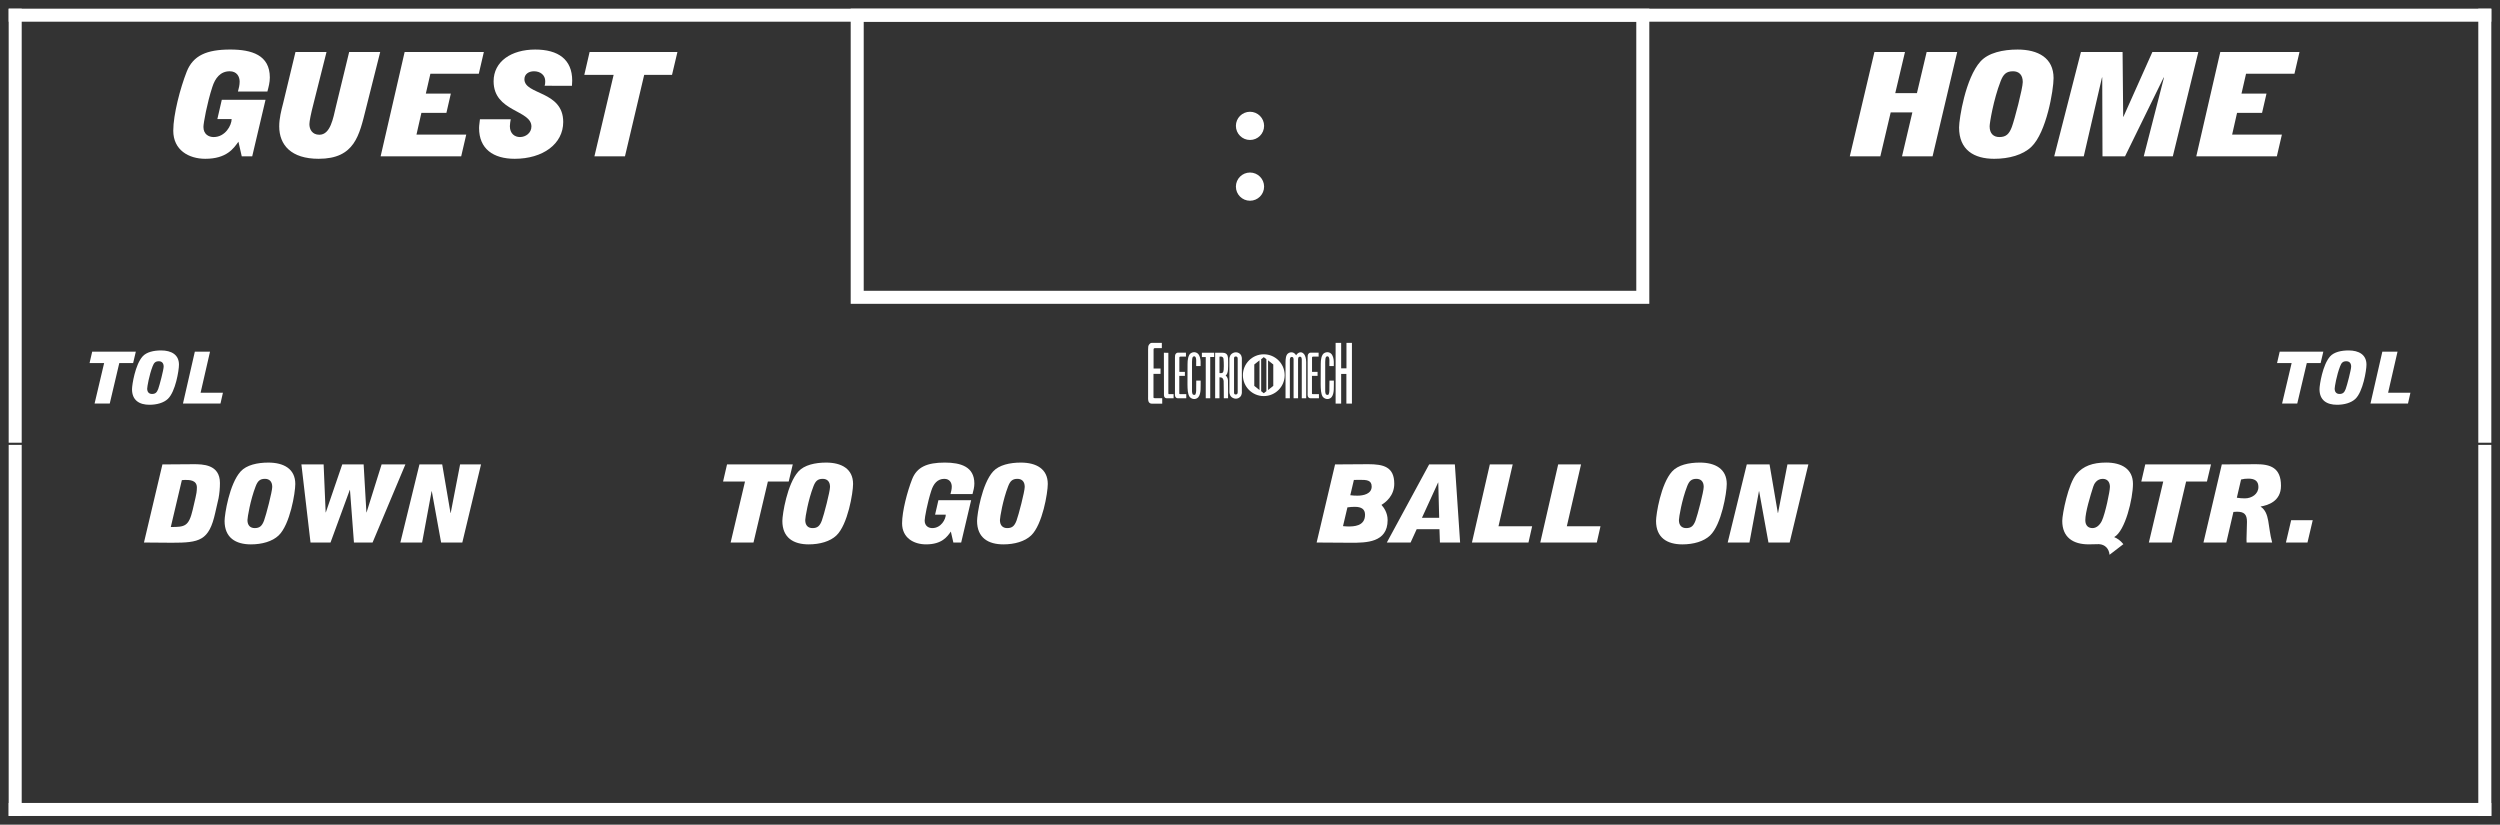 <?xml version='1.0' encoding='utf-8'?>
<ns0:svg xmlns:ns0="http://www.w3.org/2000/svg" enable-background="new 0 0 288 95" version="1.1" viewBox="0 0 288 95" x="0px" y="0px" xml:space="preserve">
<ns0:rect x="0" y="0" width="288" height="95" fill="#333333" stroke="none"/>
<ns0:g id="Accent_Striping">
	<ns0:rect fill="#ffffff" height="50" width="1.5" x="1" y="1" />
	<ns0:rect fill="#ffffff" height="50" width="1.5" x="285.5" y="1" />
	<ns0:rect fill="#ffffff" height="1.5" width="286" x="1" y="1" />
	<ns0:rect fill="#ffffff" height="1.5" width="286" x="1" y="92.5" />
	<ns0:rect fill="#ffffff" height="42.75" width="1.5" x="1" y="51.25" />
	<ns0:rect fill="#ffffff" height="42.75" width="1.5" x="285.5" y="51.25" />
	<ns0:path d="M98,1v34h92V1H98z M188.5,33.5h-89v-31h89V33.5z" fill="#ffffff" />
</ns0:g>
<ns0:g id="Captions">
	<ns0:g fill="#ffffff">
		<ns0:circle cx="144" cy="21.5" fill="#ffffff" r="1.625" />
		<ns0:circle cx="144" cy="14.5" fill="#ffffff" r="1.625" />
	</ns0:g>
	<ns0:g fill="#ffffff">
		<ns0:path d="M145.587,40.815c-1.329,0-2.406,1.078-2.406,2.407c0,1.329,1.077,2.407,2.406,2.407    s2.407-1.078,2.407-2.407C147.994,41.893,146.916,40.815,145.587,40.815z M145.095,44.932l-0.602-0.479V41.99l0.602-0.479V44.932z     M145.889,45.062l-0.3,0.238h-0.003l-0.3-0.238v-3.68l0.3-0.239h0.003l0.3,0.239V45.062z M146.682,44.452l-0.602,0.479v-3.42    l0.602,0.479V44.452z" fill="#ffffff" />
		<ns0:g fill="#ffffff">
			<ns0:path d="M133.843,40.103c0,0-0.516,0-0.761,0c-0.166,0-0.191,0.07-0.191,0.184c0,0.192,0,0.358,0,0.551     c0,0.551,0,1.617,0,1.617h0.803v0.611h-0.813v2.666c0,0.113,0,0.14,0.228,0.14c0.097,0,0.778,0,0.778,0V46.5c0,0-0.822,0-1.224,0     c-0.149,0-0.315-0.096-0.367-0.288c-0.053-0.201-0.035-0.489-0.035-0.489V40.26c0-0.271,0.009-0.428,0.114-0.567     c0.148-0.201,0.262-0.192,0.34-0.192h1.128V40.103z" fill="#ffffff" />
			<ns0:path d="M134.594,40.645c0,0,0,4.527,0,4.614c0,0.114,0,0.148,0.097,0.148c0.148,0,0.507,0,0.507,0v0.473     c0,0-1.119,0-0.777,0c0,0-0.332,0.034-0.332-0.376l-0.01-4.868L134.594,40.645z" fill="#ffffff" />
			<ns0:path d="M136.622,41.082c0,0-0.411,0-0.612,0c-0.131,0-0.148,0.052-0.148,0.131c0,0.148,0,0.271,0,0.419     c0,0.411,0,1.207,0,1.207h0.638v0.463h-0.646v2.001c0,0.079,0,0.104,0.184,0.104c0.069,0,0.62,0,0.62,0v0.473     c0,0-0.655,0-0.979,0c-0.122,0-0.254-0.079-0.297-0.219c-0.044-0.148-0.026-0.367-0.026-0.367v-4.099     c0-0.201,0.009-0.323,0.087-0.428c0.123-0.149,0.211-0.141,0.28-0.141h0.9V41.082z" fill="#ffffff" />
			<ns0:path d="M138.238,41.187c0.088,0.28,0.079,0.682,0.07,0.987h-0.507c-0.026-0.393,0.078-0.943-0.141-1.109     c-0.096-0.026-0.191-0.026-0.262,0.078c-0.079,0.157-0.062,0.358-0.079,0.551v3.408c0.009,0.113,0.026,0.228,0.07,0.314     c0.096,0.097,0.271,0.106,0.323,0.018c0.113-0.228,0.088-0.56,0.088-0.865c0.009-0.235,0-0.515,0.009-0.725h0.507     c-0.018,0.664,0.078,1.494-0.271,1.913c-0.279,0.307-0.734,0.271-1.005-0.043c-0.228-0.341-0.236-0.9-0.244-1.434l0.008-2.342     c-0.008-0.489,0.088-1.005,0.332-1.215c0.28-0.21,0.665-0.21,0.918,0.078C138.134,40.916,138.203,41.038,138.238,41.187z" fill="#ffffff" />
			<ns0:path d="M139.873,40.636v0.49h-0.455v4.754h-0.516v-4.746h-0.445v-0.498H139.873z" fill="#ffffff" />
			<ns0:path d="M140.834,40.636c0.358,0,0.507,0.141,0.585,0.35c0.062,0.219,0.062,0.489,0.062,0.743     c-0.009,0.56,0.053,1.302-0.288,1.529c0.122,0.087,0.253,0.297,0.27,0.542c0.018,0.682,0.009,2.08,0.009,2.08h-0.489     c0,0,0-1.303-0.018-1.976c-0.018-0.166-0.087-0.323-0.184-0.376c-0.078-0.061-0.297-0.061-0.297-0.061v2.412h-0.498v-5.244     H140.834z M140.808,41.117c-0.097-0.053-0.228-0.053-0.323-0.026v1.888c0.122,0.025,0.262,0.018,0.376-0.053     c0.14-0.166,0.104-0.507,0.122-0.761c-0.009-0.314,0-0.576-0.035-0.839C140.912,41.178,140.86,41.151,140.808,41.117z" fill="#ffffff" />
			<ns0:path d="M143.063,45.154c0,0,0.026,0.358-0.201,0.568c-0.279,0.279-0.69,0.262-0.979,0.025     c-0.263-0.209-0.254-0.585-0.254-0.585v-3.811c0,0-0.009-0.376,0.254-0.585c0.288-0.236,0.707-0.254,0.987,0.025     c0.235,0.236,0.192,0.604,0.192,0.604V45.154z M142.582,41.353c0-0.184-0.044-0.288-0.219-0.288c-0.184,0-0.21,0.113-0.201,0.288     c-0.009,0.472,0,3.802,0,3.802c-0.009,0.201,0.035,0.306,0.201,0.288c0.175,0,0.219-0.104,0.219-0.288     C142.582,45.154,142.582,41.492,142.582,41.353z" fill="#ffffff" />
		</ns0:g>
		<ns0:g fill="#ffffff">
			<ns0:path d="M149.31,40.934c0.254-0.411,0.639-0.438,0.865-0.192c0.192,0.175,0.297,0.559,0.297,0.961v4.178h-0.507     v-4.466c-0.017-0.271-0.087-0.323-0.209-0.323c-0.123,0-0.219,0.052-0.219,0.323v4.466h-0.516v-4.475     c0-0.21-0.088-0.288-0.21-0.288c-0.122,0-0.201,0.078-0.219,0.288v4.475h-0.498v-4.134c0-0.42,0.044-0.839,0.28-1.023     C148.654,40.505,149.083,40.523,149.31,40.934z" fill="#ffffff" />
			<ns0:path d="M151.905,41.082c0,0-0.411,0-0.611,0c-0.131,0-0.149,0.052-0.149,0.131c0,0.148,0,0.271,0,0.419     c0,0.411,0,1.207,0,1.207h0.639v0.463h-0.646v2.001c0,0.079,0,0.104,0.184,0.104c0.069,0,0.62,0,0.62,0v0.473     c0,0-0.655,0-0.979,0c-0.123,0-0.254-0.079-0.298-0.219c-0.043-0.148-0.025-0.367-0.025-0.367v-4.099     c0-0.201,0.008-0.323,0.087-0.428c0.122-0.149,0.21-0.141,0.279-0.141h0.9V41.082z" fill="#ffffff" />
			<ns0:path d="M153.583,41.187c0.088,0.28,0.079,0.682,0.07,0.987h-0.507c-0.026-0.393,0.078-0.943-0.141-1.109     c-0.096-0.026-0.191-0.026-0.262,0.078c-0.079,0.157-0.061,0.358-0.079,0.551v3.408c0.01,0.113,0.026,0.228,0.07,0.314     c0.097,0.097,0.27,0.106,0.323,0.018c0.114-0.228,0.088-0.56,0.088-0.865c0.009-0.235,0-0.515,0.009-0.725h0.507     c-0.018,0.664,0.078,1.494-0.271,1.913c-0.279,0.307-0.733,0.271-1.005-0.043c-0.227-0.341-0.235-0.9-0.244-1.434l0.009-2.342     c-0.009-0.489,0.087-1.005,0.332-1.215c0.279-0.21,0.664-0.21,0.917,0.078C153.479,40.916,153.548,41.038,153.583,41.187z" fill="#ffffff" />
			<ns0:path d="M154.501,39.5v2.928h0.611V39.5h0.63v6.991h-0.639v-3.417h-0.602v3.417h-0.638V39.5H154.501z" fill="#ffffff" />
		</ns0:g>
	</ns0:g>
	<ns0:g fill="#ffffff">
		<ns0:path d="M18.71,53.502l3.578-0.025c1.03,0,3.049,0,3.049,2.162c0,0.6-0.054,1.199-0.16,1.762l-0.382,1.674    c-0.712,3.225-1.806,3.449-5.002,3.449l-3.208-0.025L18.71,53.502z M19.676,60.711c1.604,0,2.071-0.049,2.527-1.998l0.319-1.375    c0.096-0.375,0.159-0.775,0.159-1.176c0-0.875-0.871-0.875-1.359-0.875c-0.117,0-0.255,0.025-0.372,0.025L19.676,60.711z" fill="#ffffff" />
		<ns0:path d="M25.872,60.012c0-0.75,0.552-4.273,1.848-5.699c0.68-0.75,1.933-1.023,3.196-1.023    c1.774,0,3.102,0.725,3.102,2.461c0,1.012-0.605,4.688-1.923,5.936c-0.722,0.687-1.911,1.025-3.196,1.025    C27.157,62.711,25.872,61.949,25.872,60.012z M31.362,56.088c0-0.637-0.351-0.926-0.839-0.926c-0.573,0-0.839,0.25-1.072,0.863    c-0.616,1.588-0.945,3.6-0.945,3.887c0,0.637,0.351,0.924,0.839,0.924c0.573,0,0.839-0.25,1.072-0.861    C30.651,59.35,31.362,56.625,31.362,56.088z" fill="#ffffff" />
		<ns0:path d="M34.722,53.502h2.56l0.233,5.523h0.021l1.891-5.523h2.464l0.318,5.523h0.021l1.73-5.523h2.74l-3.78,8.996    h-2.146l-0.457-6.06h-0.021l-2.22,6.06h-2.305L34.722,53.502z" fill="#ffffff" />
		<ns0:path d="M48.32,53.502h2.623l0.956,5.598h0.021l1.083-5.598h2.411l-2.156,8.996h-2.442l-1.073-5.91h-0.021    l-1.094,5.91h-2.507L48.32,53.502z" fill="#ffffff" />
	</ns0:g>
	<ns0:g fill="#ffffff">
		<ns0:path d="M85.824,55.476h-2.527l0.457-1.974h7.572l-0.468,1.974h-2.399l-1.657,7.023h-2.634L85.824,55.476z" fill="#ffffff" />
		<ns0:path d="M90.128,60.012c0-0.75,0.552-4.273,1.848-5.698c0.68-0.75,1.933-1.024,3.196-1.024    c1.774,0,3.102,0.725,3.102,2.461c0,1.013-0.605,4.688-1.923,5.937c-0.722,0.687-1.911,1.024-3.196,1.024    C91.414,62.711,90.128,61.949,90.128,60.012z M95.619,56.088c0-0.637-0.351-0.925-0.839-0.925c-0.573,0-0.839,0.25-1.072,0.862    c-0.616,1.588-0.945,3.6-0.945,3.887c0,0.637,0.351,0.925,0.839,0.925c0.573,0,0.839-0.25,1.072-0.862    C94.908,59.35,95.619,56.625,95.619,56.088z" fill="#ffffff" />
		<ns0:path d="M109.538,61.236c-0.414,0.588-1.02,1.475-2.856,1.475c-1.423,0-2.762-0.75-2.762-2.424    c0-1.387,0.605-3.686,1.158-5.086c0.552-1.4,1.721-1.912,3.76-1.912c1.848,0,3.408,0.475,3.408,2.412    c0,0.412-0.105,0.824-0.212,1.212h-2.538c0.074-0.274,0.148-0.563,0.148-0.851c0-0.449-0.244-0.899-0.86-0.899    c-0.796,0-1.253,0.587-1.497,1.362c-0.446,1.362-0.765,3.111-0.765,3.437c0,0.638,0.456,0.875,0.882,0.875    c1.009,0,1.55-1.024,1.55-1.55h-1.231l0.382-1.662h3.771l-1.147,4.874h-0.902L109.538,61.236z" fill="#ffffff" />
		<ns0:path d="M112.558,60.012c0-0.75,0.552-4.273,1.848-5.698c0.68-0.75,1.933-1.024,3.196-1.024    c1.774,0,3.102,0.725,3.102,2.461c0,1.013-0.605,4.688-1.923,5.937c-0.722,0.687-1.911,1.024-3.196,1.024    C113.843,62.711,112.558,61.949,112.558,60.012z M118.048,56.088c0-0.637-0.35-0.925-0.839-0.925c-0.573,0-0.839,0.25-1.072,0.862    c-0.616,1.588-0.945,3.6-0.945,3.887c0,0.637,0.351,0.925,0.839,0.925c0.573,0,0.839-0.25,1.072-0.862    C117.337,59.35,118.048,56.625,118.048,56.088z" fill="#ffffff" />
	</ns0:g>
	<ns0:g fill="#ffffff">
		<ns0:path d="M151.676,62.499l2.124-8.998l3.814-0.025c1.763,0,3.005,0.301,3.005,2.25c0,1.412-1.02,2.162-1.476,2.438    c0.265,0.287,0.711,0.899,0.711,1.749c0,2.612-2.485,2.612-4.227,2.612L151.676,62.499z M154.714,60.612    c0.181,0.012,0.382,0.037,0.573,0.037c0.627,0,1.965,0,1.965-1.35c0-0.637-0.404-0.912-1.179-0.912    c-0.287,0-0.563,0.025-0.85,0.063L154.714,60.612z M155.553,57.05c0.275,0.038,0.541,0.051,0.828,0.051    c0.68,0,1.636-0.2,1.636-1.05c0-0.75-0.595-0.774-1.37-0.774c-0.233,0-0.446,0.012-0.68,0.012L155.553,57.05z" fill="#ffffff" />
		<ns0:path d="M159.762,62.499l4.875-8.998h2.963l0.605,8.998h-2.326l-0.053-1.537h-2.623l-0.701,1.537H159.762z     M165.794,59.649l-0.105-4.061h-0.021l-1.858,4.061H165.794z" fill="#ffffff" />
		<ns0:path d="M171.629,53.501h2.634l-1.636,7.123h3.877l-0.425,1.875h-6.511L171.629,53.501z" fill="#ffffff" />
		<ns0:path d="M179.502,53.501h2.634l-1.636,7.123h3.877l-0.425,1.875h-6.511L179.502,53.501z" fill="#ffffff" />
		<ns0:path d="M190.776,60.013c0-0.75,0.552-4.274,1.848-5.699c0.68-0.75,1.933-1.025,3.196-1.025    c1.773,0,3.102,0.726,3.102,2.463c0,1.012-0.605,4.686-1.922,5.936c-0.723,0.687-1.912,1.025-3.197,1.025    C192.061,62.712,190.776,61.949,190.776,60.013z M196.267,56.088c0-0.638-0.351-0.925-0.839-0.925    c-0.573,0-0.839,0.25-1.072,0.862c-0.616,1.587-0.945,3.599-0.945,3.887c0,0.638,0.351,0.925,0.839,0.925    c0.573,0,0.839-0.25,1.072-0.862C195.555,59.35,196.267,56.626,196.267,56.088z" fill="#ffffff" />
		<ns0:path d="M201.229,53.501h2.623l0.956,5.6h0.021l1.083-5.6h2.411l-2.156,8.998h-2.442l-1.073-5.911h-0.021    l-1.094,5.911h-2.507L201.229,53.501z" fill="#ffffff" />
	</ns0:g>
	<ns0:g fill="#ffffff">
		<ns0:path d="M243.02,63.911c-0.064-0.7-0.51-1.188-1.222-1.225c-0.414,0-0.775,0.024-1.189,0.024    c-1.795,0-3.037-0.813-3.037-2.699c0-0.788,0.69-4.312,1.645-5.411c0.766-0.9,1.849-1.313,3.409-1.313    c1.764,0,3.091,0.725,3.091,2.462c0,1.649-0.882,5.424-2.166,6.124c0.382,0.162,0.7,0.375,1.062,0.813L243.02,63.911z     M241.056,60.837c0.457,0,0.839-0.351,1.072-0.825c0.404-0.851,0.935-3.425,0.935-3.925c0-0.499-0.244-0.924-0.828-0.924    c-0.68,0-0.998,0.574-1.094,0.899c-0.351,1.1-0.913,2.949-0.913,3.862C240.227,60.562,240.588,60.837,241.056,60.837z" fill="#ffffff" />
		<ns0:path d="M249.204,55.476h-2.527l0.457-1.975h7.572l-0.468,1.975h-2.399l-1.657,7.023h-2.634L249.204,55.476z" fill="#ffffff" />
		<ns0:path d="M255.952,53.501l3.951-0.025c1.624,0,2.867,0.388,2.867,2.486c0,1.825-1.551,2.25-2.337,2.388v0.024    c1.063,0.7,0.808,2.25,1.317,4.125h-2.942c0-0.139-0.011-0.275-0.011-0.4c0-0.662,0.054-1.324,0.054-1.986    c0-0.875-0.34-1.163-1.157-1.163c-0.128,0-0.276,0.013-0.404,0.025l-0.817,3.524h-2.634L255.952,53.501z M257.684,57.337    c0.297,0.051,0.615,0.075,0.924,0.075c0.796,0,1.561-0.499,1.561-1.311c0-0.676-0.403-0.963-1.147-0.963    c-0.287,0-0.573,0.025-0.85,0.1L257.684,57.337z" fill="#ffffff" />
		<ns0:path d="M263.942,59.925h2.485l-0.605,2.574h-2.484L263.942,59.925z" fill="#ffffff" />
	</ns0:g>
	<ns0:g fill="#ffffff">
		<ns0:path d="M215.935,5.99h3.519l-1.121,4.741h2.496l1.121-4.741h3.52l-2.838,12.02h-3.52l1.191-5.059h-2.496    l-1.193,5.059h-3.518L215.935,5.99z" fill="#ffffff" />
		<ns0:path d="M225.686,14.688c0-1.002,0.738-5.709,2.469-7.612c0.908-1.001,2.584-1.368,4.271-1.368    c2.371,0,4.145,0.968,4.145,3.288c0,1.353-0.809,6.26-2.568,7.93c-0.965,0.918-2.555,1.368-4.271,1.368    C227.403,18.293,225.686,17.275,225.686,14.688z M233.022,9.446c0-0.852-0.467-1.235-1.121-1.235    c-0.766,0-1.121,0.334-1.432,1.151c-0.824,2.12-1.264,4.808-1.264,5.191c0,0.852,0.469,1.235,1.121,1.235    c0.766,0,1.121-0.334,1.434-1.151C232.073,13.803,233.022,10.164,233.022,9.446z" fill="#ffffff" />
		<ns0:path d="M239.724,5.99h4.797l0.07,7.462h0.029l3.334-7.462h5.293l-2.938,12.02h-3.348l2.326-9.064l-0.027-0.033    l-4.457,9.098h-2.596l-0.029-9.098h-0.027l-2.102,9.098h-3.404L239.724,5.99z" fill="#ffffff" />
		<ns0:path d="M255.778,5.99h9.125l-0.582,2.504h-5.576l-0.525,2.287h2.881l-0.512,2.221h-2.881l-0.566,2.504h5.732    l-0.582,2.504h-9.281L255.778,5.99z" fill="#ffffff" />
	</ns0:g>
	<ns0:g fill="#ffffff">
		<ns0:path d="M27.466,16.323c-0.554,0.785-1.362,1.97-3.817,1.97c-1.901,0-3.689-1.001-3.689-3.238    c0-1.853,0.809-4.925,1.547-6.794c0.737-1.87,2.299-2.554,5.023-2.554c2.469,0,4.555,0.634,4.555,3.222    c0,0.551-0.142,1.102-0.283,1.619h-3.392c0.099-0.367,0.198-0.751,0.198-1.136c0-0.601-0.326-1.201-1.149-1.201    c-1.064,0-1.675,0.784-2.001,1.819c-0.596,1.819-1.022,4.156-1.022,4.591c0,0.851,0.61,1.168,1.178,1.168    c1.348,0,2.071-1.368,2.071-2.069h-1.646l0.511-2.221h5.038l-1.533,6.511h-1.206L27.466,16.323z" fill="#ffffff" />
		<ns0:path d="M42.156,12.518c-0.767,3.055-1.277,5.775-5.449,5.775c-3.165,0-4.541-1.586-4.541-3.739    c0-0.901,0.227-1.803,0.454-2.671l1.419-5.893h3.576l-1.505,5.977c-0.283,1.085-0.468,2.003-0.468,2.337    c0,0.601,0.326,1.219,1.149,1.219c1.277,0,1.589-1.903,1.901-3.222l1.532-6.311h3.576L42.156,12.518z" fill="#ffffff" />
		<ns0:path d="M46.615,5.99h9.125l-0.582,2.504h-5.577l-0.525,2.287h2.881l-0.511,2.221h-2.881l-0.567,2.504h5.733    l-0.582,2.504h-9.281L46.615,5.99z" fill="#ffffff" />
		<ns0:path d="M62.74,9.88c0.07-0.217,0.07-0.384,0.07-0.534c0-0.701-0.567-1.135-1.291-1.135    c-0.624,0-1.106,0.334-1.106,0.918c0,1.819,4.47,1.302,4.47,4.925c0,2.537-2.355,4.239-5.591,4.239    c-2.455,0-4.102-1.135-4.102-3.539c0-0.351,0.071-0.667,0.1-1.018h3.548c-0.043,0.267-0.1,0.534-0.1,0.801    c0,0.868,0.567,1.252,1.163,1.252c0.653,0,1.32-0.467,1.32-1.219c0-1.919-4.357-1.669-4.357-5.208    c0-2.287,2.043-3.655,4.796-3.655c2.64,0,4.258,1.135,4.258,3.572c0,0.2-0.028,0.4-0.028,0.601H62.74z" fill="#ffffff" />
		<ns0:path d="M70.69,8.628h-3.378l0.61-2.638h10.118l-0.624,2.638H74.21l-2.214,9.382h-3.519L70.69,8.628z" fill="#ffffff" />
	</ns0:g>
	<ns0:g fill="#ffffff">
		<ns0:path d="M11.996,41.823h-1.678l0.303-1.311h5.026l-0.31,1.311h-1.594l-1.1,4.666h-1.748L11.996,41.823z" fill="#ffffff" />
		<ns0:path d="M15.208,44.836c0-0.498,0.366-2.839,1.227-3.785c0.451-0.498,1.283-0.681,2.122-0.681    c1.177,0,2.059,0.481,2.059,1.636c0,0.672-0.402,3.112-1.276,3.943c-0.479,0.455-1.269,0.68-2.122,0.68    C16.06,46.629,15.208,46.123,15.208,44.836z M18.853,42.23c0-0.423-0.232-0.614-0.557-0.614c-0.381,0-0.558,0.166-0.712,0.572    c-0.409,1.055-0.628,2.391-0.628,2.582c0,0.424,0.232,0.614,0.557,0.614c0.381,0,0.558-0.166,0.713-0.573    C18.38,44.397,18.853,42.586,18.853,42.23z" fill="#ffffff" />
		<ns0:path d="M22.445,40.512h1.749l-1.086,4.73h2.573l-0.282,1.246h-4.321L22.445,40.512z" fill="#ffffff" />
	</ns0:g>
	<ns0:g fill="#ffffff">
		<ns0:path d="M263.996,41.823h-1.678l0.303-1.311h5.025l-0.309,1.311h-1.594l-1.1,4.666h-1.748L263.996,41.823z" fill="#ffffff" />
		<ns0:path d="M267.207,44.836c0-0.498,0.367-2.839,1.227-3.785c0.451-0.498,1.283-0.681,2.123-0.681    c1.178,0,2.059,0.481,2.059,1.636c0,0.672-0.402,3.112-1.275,3.943c-0.48,0.455-1.27,0.68-2.123,0.68    C268.06,46.629,267.207,46.123,267.207,44.836z M270.853,42.23c0-0.423-0.232-0.614-0.559-0.614c-0.381,0-0.557,0.166-0.711,0.572    c-0.41,1.055-0.629,2.391-0.629,2.582c0,0.424,0.232,0.614,0.557,0.614c0.381,0,0.559-0.166,0.713-0.573    C270.379,44.397,270.853,42.586,270.853,42.23z" fill="#ffffff" />
		<ns0:path d="M274.445,40.512h1.75l-1.086,4.73h2.572l-0.281,1.246h-4.322L274.445,40.512z" fill="#ffffff" />
	</ns0:g>
</ns0:g>
</ns0:svg>